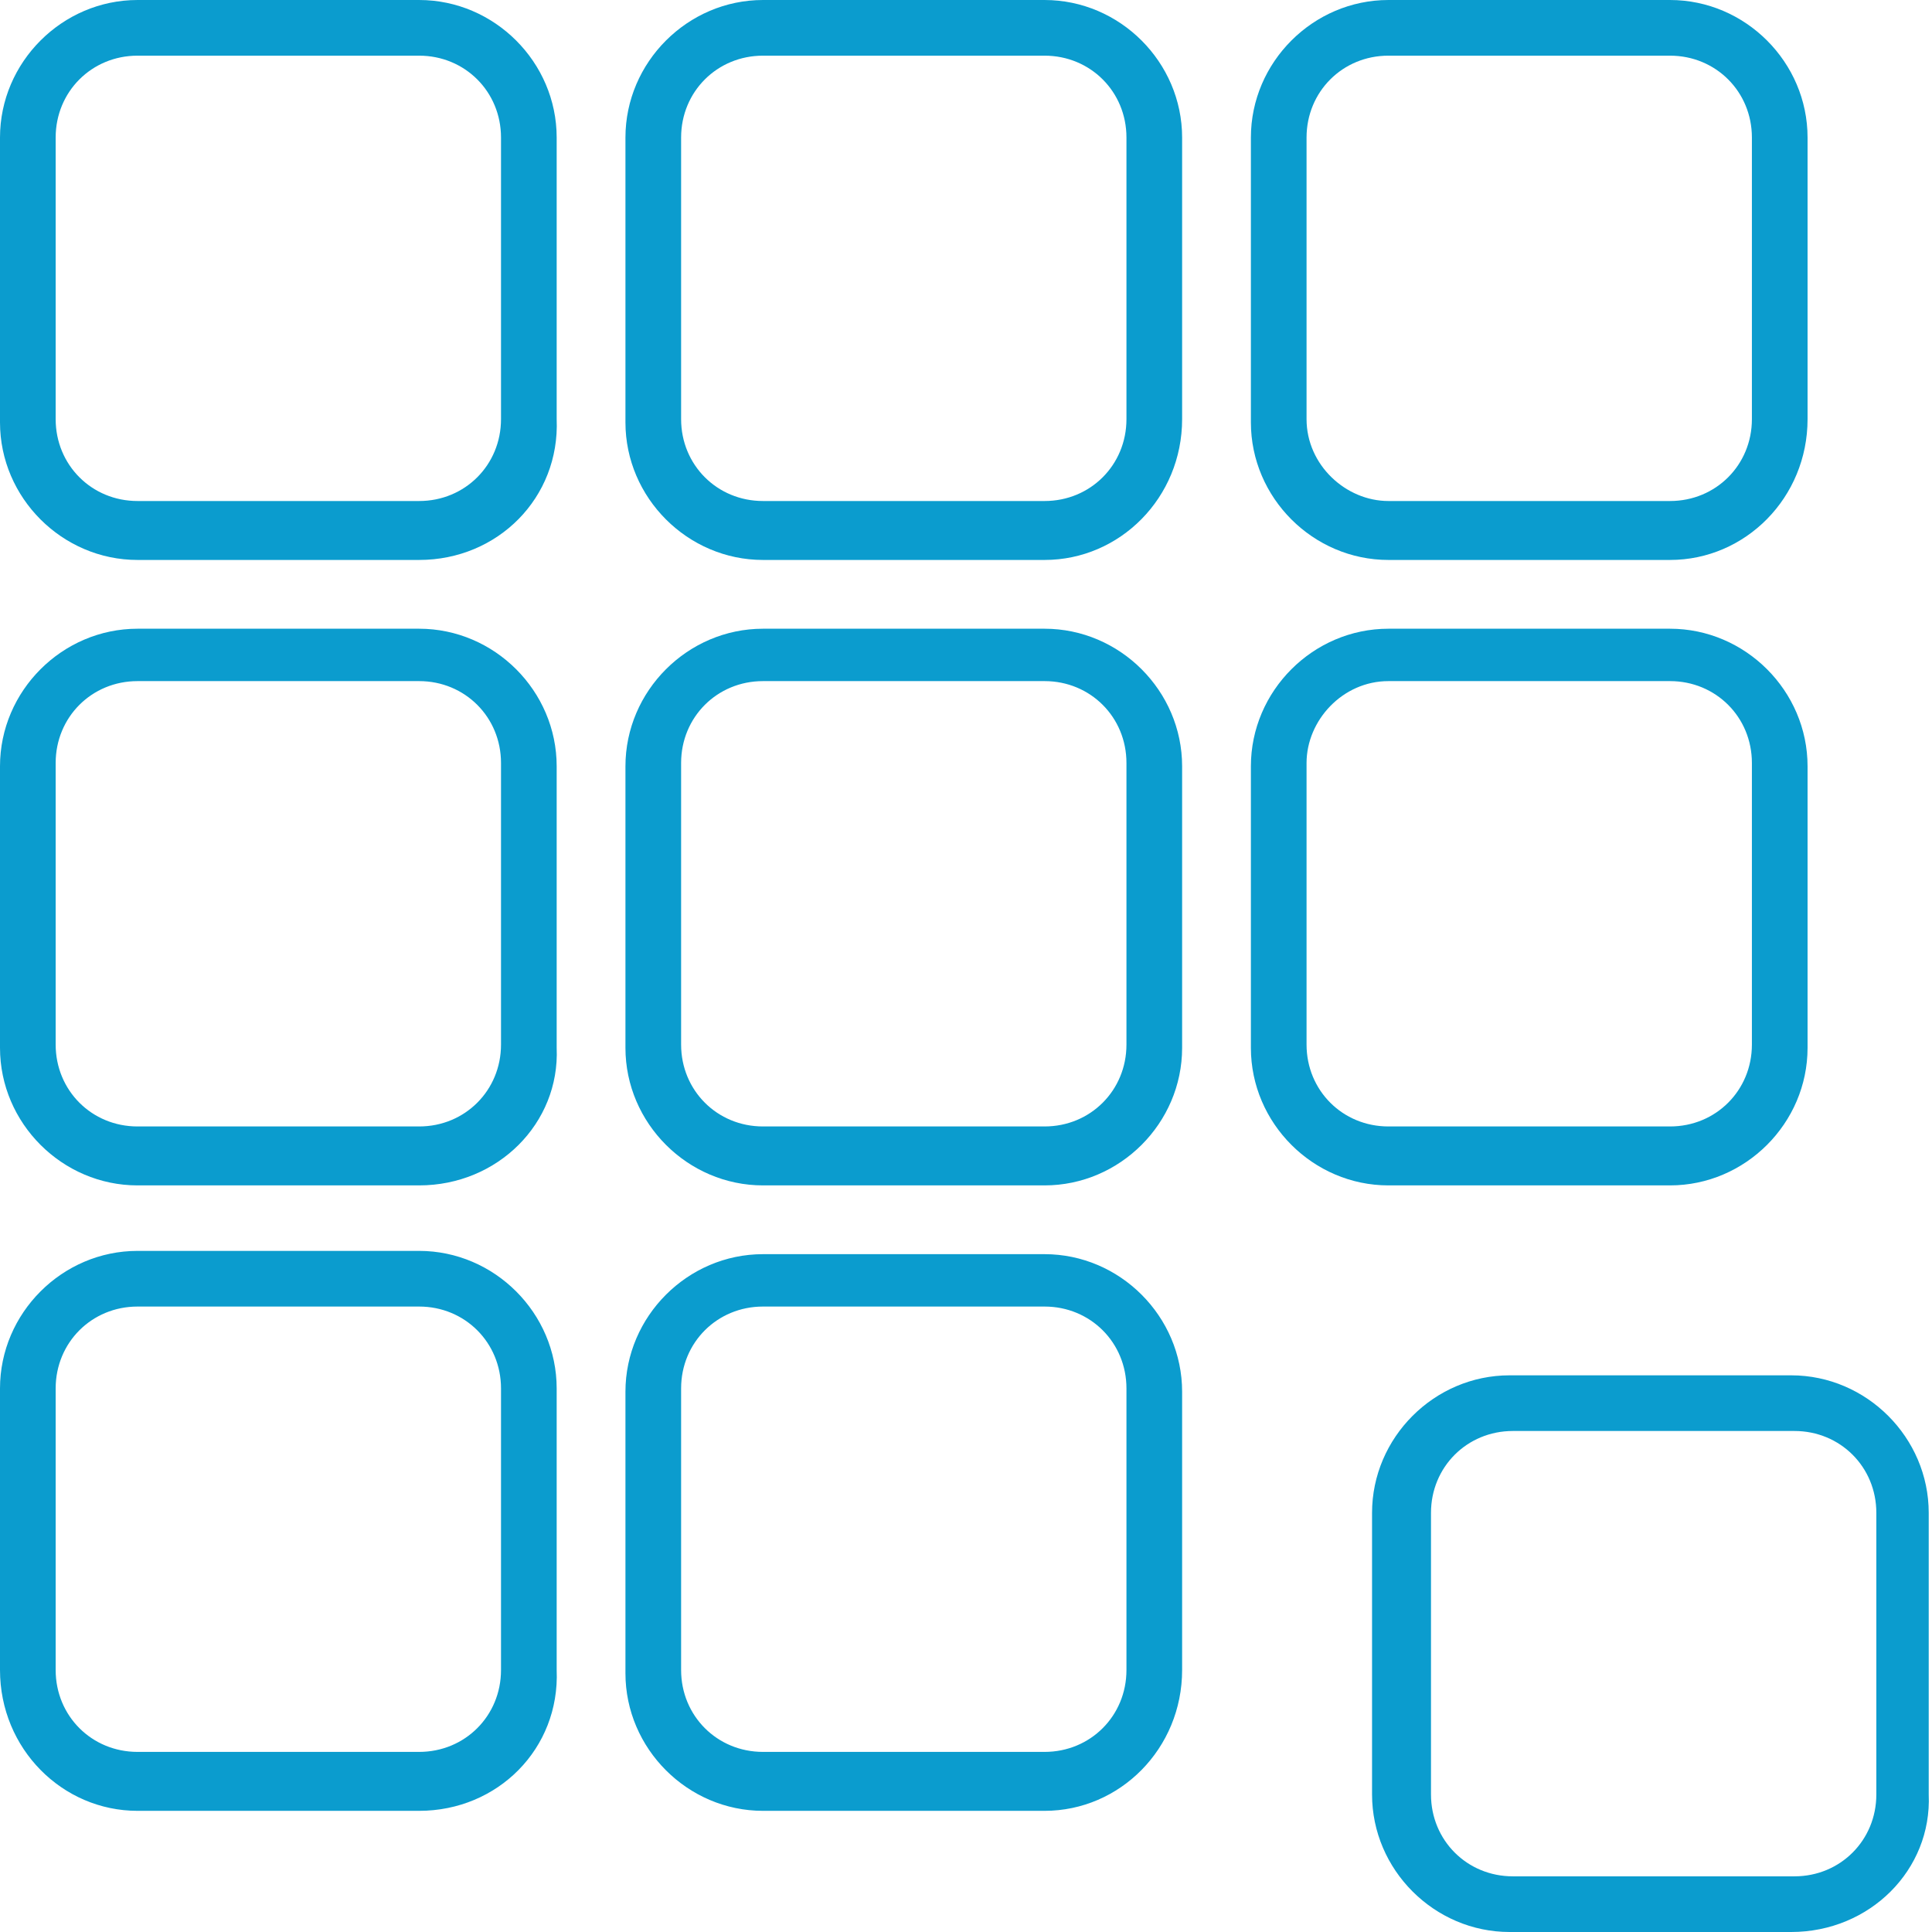 <svg xmlns="http://www.w3.org/2000/svg" width="59" height="59" viewBox="0 0 59 59"><style type="text/css">.st0{fill:#0B9CCE;}</style><path class="st0" d="M12.8 17.1h-8.6c-2.3 0-4.2-1.9-4.2-4.2v-8.7c0-2.3 1.9-4.2 4.2-4.2h8.6c2.3 0 4.2 1.9 4.2 4.2v8.6c.1 2.4-1.8 4.3-4.2 4.3zm-8.6-15.4c-1.4 0-2.5 1.1-2.5 2.5v8.6c0 1.4 1.1 2.5 2.5 2.5h8.6c1.4 0 2.5-1.1 2.5-2.5v-8.6c0-1.4-1.1-2.5-2.5-2.5h-8.6zM31.9 17.1h-8.6c-2.3 0-4.2-1.9-4.2-4.2v-8.7c0-2.3 1.9-4.2 4.2-4.2h8.6c2.3 0 4.2 1.9 4.2 4.2v8.6c0 2.4-1.9 4.3-4.2 4.3zm-8.6-15.4c-1.4 0-2.5 1.1-2.5 2.5v8.6c0 1.4 1.1 2.5 2.5 2.5h8.6c1.4 0 2.5-1.1 2.5-2.5v-8.6c0-1.4-1.1-2.5-2.5-2.5h-8.6zM51 17.1h-8.6c-2.3 0-4.2-1.9-4.2-4.2v-8.7c0-2.3 1.9-4.2 4.2-4.2h8.6c2.3 0 4.2 1.9 4.2 4.2v8.6c0 2.4-1.9 4.3-4.2 4.3zm-8.6-15.4c-1.4 0-2.5 1.1-2.5 2.5v8.6c0 1.4 1.2 2.5 2.5 2.5h8.6c1.4 0 2.5-1.1 2.5-2.5v-8.6c0-1.4-1.1-2.5-2.5-2.5h-8.6zM12.8 36.2h-8.6c-2.3 0-4.2-1.9-4.2-4.2v-8.6c0-2.3 1.9-4.2 4.2-4.2h8.6c2.3 0 4.2 1.9 4.2 4.2v8.6c.1 2.3-1.8 4.2-4.2 4.2zm-8.6-15.4c-1.4 0-2.5 1.1-2.5 2.5v8.6c0 1.4 1.1 2.5 2.5 2.5h8.6c1.4 0 2.5-1.1 2.5-2.5v-8.6c0-1.4-1.1-2.5-2.5-2.5h-8.6zM31.9 36.2h-8.6c-2.3 0-4.2-1.9-4.2-4.2v-8.6c0-2.3 1.9-4.2 4.2-4.2h8.6c2.3 0 4.2 1.9 4.2 4.2v8.6c0 2.3-1.9 4.2-4.2 4.2zm-8.6-15.4c-1.4 0-2.5 1.1-2.5 2.5v8.6c0 1.4 1.1 2.5 2.5 2.5h8.6c1.4 0 2.5-1.1 2.5-2.5v-8.6c0-1.4-1.1-2.5-2.5-2.5h-8.6zM51 36.2h-8.6c-2.3 0-4.2-1.9-4.2-4.2v-8.6c0-2.3 1.9-4.2 4.2-4.2h8.6c2.3 0 4.2 1.9 4.2 4.2v8.6c0 2.3-1.9 4.2-4.2 4.2zm-8.6-15.4c-1.4 0-2.5 1.2-2.5 2.5v8.6c0 1.4 1.1 2.5 2.5 2.5h8.6c1.4 0 2.5-1.1 2.5-2.5v-8.6c0-1.4-1.1-2.5-2.5-2.5h-8.6zM12.8 55.3h-8.6c-2.3 0-4.2-1.9-4.2-4.3v-8.6c0-2.3 1.9-4.2 4.2-4.2h8.6c2.3 0 4.2 1.9 4.2 4.2v8.6c.1 2.4-1.8 4.3-4.2 4.3zm-8.6-15.4c-1.4 0-2.5 1.1-2.5 2.5v8.6c0 1.4 1.1 2.5 2.5 2.5h8.6c1.4 0 2.5-1.1 2.5-2.5v-8.6c0-1.4-1.1-2.5-2.5-2.5h-8.6zM31.9 55.3h-8.6c-2.3 0-4.2-1.9-4.2-4.2v-8.6c0-2.3 1.9-4.2 4.2-4.2h8.6c2.3 0 4.2 1.9 4.2 4.2v8.5c0 2.4-1.9 4.3-4.2 4.3zm-8.6-15.4c-1.4 0-2.5 1.1-2.5 2.5v8.6c0 1.4 1.1 2.5 2.5 2.5h8.6c1.4 0 2.5-1.1 2.5-2.5v-8.6c0-1.4-1.1-2.5-2.5-2.5h-8.6zM54.7 59h-8.6c-2.3 0-4.2-1.9-4.2-4.2v-8.6c0-2.3 1.9-4.2 4.2-4.2h8.6c2.3 0 4.2 1.9 4.2 4.2v8.6c.1 2.3-1.8 4.2-4.2 4.2zm-8.5-15.3c-1.4 0-2.5 1.1-2.5 2.5v8.6c0 1.4 1.1 2.5 2.5 2.5h8.6c1.4 0 2.5-1.1 2.5-2.5v-8.6c0-1.4-1.1-2.5-2.5-2.5h-8.6z"/></svg>
